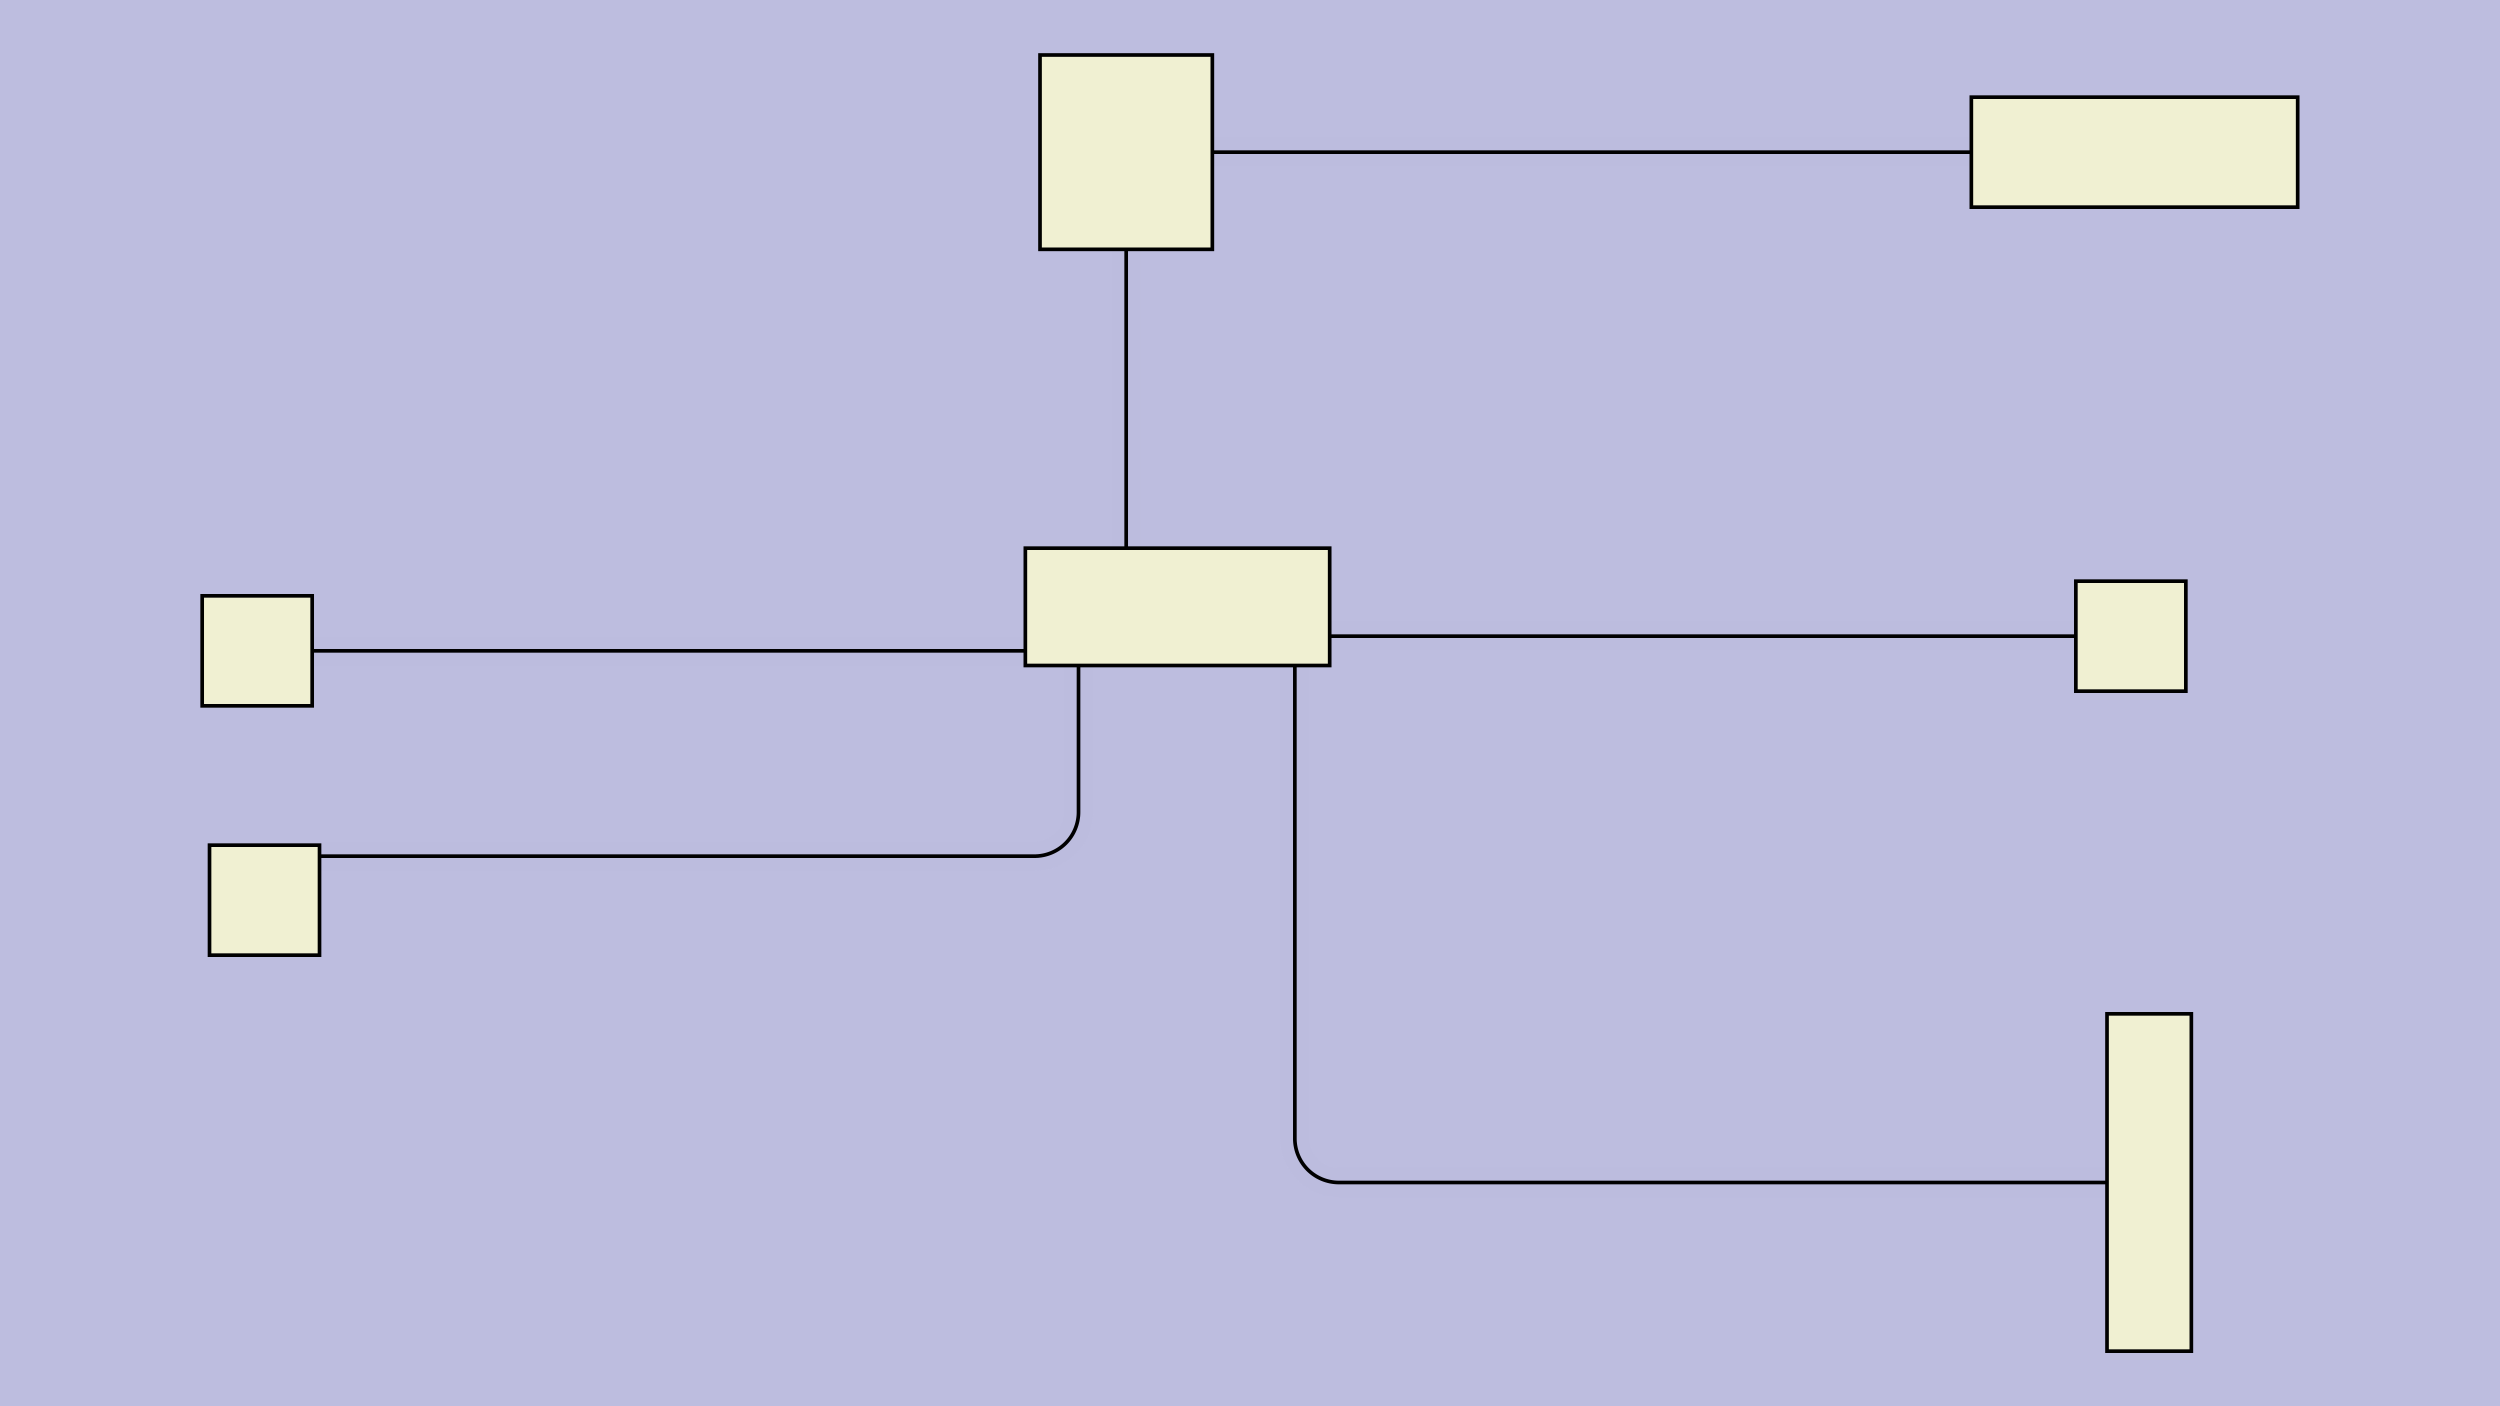 <svg xmlns:xlink="http://www.w3.org/1999/xlink" xmlns="http://www.w3.org/2000/svg" height="270px" width="480px" id="SVGCanvas" onmouseup="" onmousemove="">
<rect fill="#bdbddf" width="100%" height="100%" y="0" x="0" id="background" onmousedown="bgmousedown(evt)"/>
<g id="foreground" transform="translate(28.259,0),scale(0.704),translate(-46,-86.5)">
  <g id="edges"><g id="288"><path style="stroke:#bdbddf; stroke-width:8px; fill:none;" opacity="0.7" d="M 327,260L 572,260"/><g><path style="stroke:#ff0; stroke-width:8px; fill:none; " opacity="0" d="M 327,260L 572,260"/></g><path style="stroke:black; fill:none;" d="M 327,260L 572,260"/><g><g><path style="stroke:#0ff; stroke-width:8px; fill:none; " opacity="0" d="M 327,260 L 572,260" onmousedown='segmousedown("288","0",evt);' onmouseover='segmouseover("288","0",evt);' onmouseout='segmouseout("288","0",evt);' onclick='segclick("288","0",evt);'/></g></g></g><g id="289"><path style="stroke:#bdbddf; stroke-width:8px; fill:none;" opacity="0.7" d="M 359,268 V 397 a 12,12 0 0,0 12,12L 580.5,409"/><g><path style="stroke:#ff0; stroke-width:8px; fill:none; " opacity="0" d="M 359,268 V 397 a 12,12 0 0,0 12,12L 580.5,409"/></g><path style="stroke:black; fill:none;" d="M 359,268 V 397 a 12,12 0 0,0 12,12L 580.5,409"/><g><g><path style="stroke:#0ff; stroke-width:8px; fill:none; " opacity="0" d="M 359,268 L 359,409" onmousedown='segmousedown("289","0",evt);' onmouseover='segmouseover("289","0",evt);' onmouseout='segmouseout("289","0",evt);' onclick='segclick("289","0",evt);'/><path style="stroke:#0ff; stroke-width:8px; fill:none; " opacity="0" d="M 359,409 L 580.5,409" onmousedown='segmousedown("289","1",evt);' onmouseover='segmouseover("289","1",evt);' onmouseout='segmouseout("289","1",evt);' onclick='segclick("289","1",evt);'/></g></g></g><g id="290"><path style="stroke:#bdbddf; stroke-width:8px; fill:none;" opacity="0.7" d="M 313,128L 313,252"/><g><path style="stroke:#ff0; stroke-width:8px; fill:none; " opacity="0" d="M 313,128L 313,252"/></g><path style="stroke:black; fill:none;" d="M 313,128L 313,252"/><g><g><path style="stroke:#0ff; stroke-width:8px; fill:none; " opacity="0" d="M 313,128 L 313,252" onmousedown='segmousedown("290","0",evt);' onmouseover='segmouseover("290","0",evt);' onmouseout='segmouseout("290","0",evt);' onclick='segclick("290","0",evt);'/></g></g></g><g id="291"><path style="stroke:#bdbddf; stroke-width:8px; fill:none;" opacity="0.7" d="M 91,264L 285.5,264"/><g><path style="stroke:#ff0; stroke-width:8px; fill:none; " opacity="0" d="M 91,264L 285.5,264"/></g><path style="stroke:black; fill:none;" d="M 91,264L 285.5,264"/><g><g><path style="stroke:#0ff; stroke-width:8px; fill:none; " opacity="0" d="M 91,264 L 285.5,264" onmousedown='segmousedown("291","0",evt);' onmouseover='segmouseover("291","0",evt);' onmouseout='segmouseout("291","0",evt);' onclick='segclick("291","0",evt);'/></g></g></g><g id="292"><path style="stroke:#bdbddf; stroke-width:8px; fill:none;" opacity="0.7" d="M 336.5,128L 543.5,128"/><g><path style="stroke:#ff0; stroke-width:8px; fill:none; " opacity="0" d="M 336.5,128L 543.5,128"/></g><path style="stroke:black; fill:none;" d="M 336.5,128L 543.5,128"/><g><g><path style="stroke:#0ff; stroke-width:8px; fill:none; " opacity="0" d="M 336.5,128 L 543.5,128" onmousedown='segmousedown("292","0",evt);' onmouseover='segmouseover("292","0",evt);' onmouseout='segmouseout("292","0",evt);' onclick='segclick("292","0",evt);'/></g></g></g><g id="287"><path style="stroke:#bdbddf; stroke-width:8px; fill:none;" opacity="0.7" d="M 300,252 V 308 a 12,12 0 0,1 -12,12L 93,320"/><g><path style="stroke:#ff0; stroke-width:8px; fill:none; " opacity="0" d="M 300,252 V 308 a 12,12 0 0,1 -12,12L 93,320"/></g><path style="stroke:black; fill:none;" d="M 300,252 V 308 a 12,12 0 0,1 -12,12L 93,320"/><g><g><path style="stroke:#0ff; stroke-width:8px; fill:none; " opacity="0" d="M 300,252 L 300,320" onmousedown='segmousedown("287","0",evt);' onmouseover='segmouseover("287","0",evt);' onmouseout='segmouseout("287","0",evt);' onclick='segclick("287","0",evt);'/><path style="stroke:#0ff; stroke-width:8px; fill:none; " opacity="0" d="M 300,320 L 93,320" onmousedown='segmousedown("287","1",evt);' onmouseover='segmouseover("287","1",evt);' onmouseout='segmouseout("287","1",evt);' onclick='segclick("287","1",evt);'/></g></g></g></g>
  <g id="nodes"><g id="280" onmousedown="nodemousedown(280,evt);" onmouseover="nodemouseover(280,evt);" onmouseout="nodemouseout(280,evt);" transform="translate(327 252)"><rect x="-47.5" y="-22" width="95" height="44" fill="#0ff" style="stroke:none; opacity:0.75;" display="none"/><rect x="-41.5" y="-16" width="83" height="32" fill="#f0f0d2" style="stroke:black; opacity:1;"/></g><g id="284" onmousedown="nodemousedown(284,evt);" onmouseover="nodemouseover(284,evt);" onmouseout="nodemouseout(284,evt);" transform="translate(313 128)"><rect x="-29.5" y="-32.5" width="59" height="65" fill="#0ff" style="stroke:none; opacity:0.75;" display="none"/><rect x="-23.5" y="-26.5" width="47" height="53" fill="#f0f0d2" style="stroke:black; opacity:1;"/></g><g id="286" onmousedown="nodemousedown(286,evt);" onmouseover="nodemouseover(286,evt);" onmouseout="nodemouseout(286,evt);" transform="translate(588,128)"><rect x="-50.5" y="-21" width="101" height="42" fill="#0ff" style="stroke:none; opacity:0.75;" display="none"/><rect x="-44.5" y="-15" width="89" height="30" fill="#f0f0d2" style="stroke:black; opacity:1;"/></g><g id="282" onmousedown="nodemousedown(282,evt);" onmouseover="nodemouseover(282,evt);" onmouseout="nodemouseout(282,evt);" transform="translate(587,260)"><rect x="-21" y="-21" width="42" height="42" fill="#0ff" style="stroke:none; opacity:0.75;" display="none"/><rect x="-15" y="-15" width="30" height="30" fill="#f0f0d2" style="stroke:black; opacity:1;"/></g><g id="285" onmousedown="nodemousedown(285,evt);" onmouseover="nodemouseover(285,evt);" onmouseout="nodemouseout(285,evt);" transform="translate(76,264)"><rect x="-21" y="-21" width="42" height="42" fill="#0ff" style="stroke:none; opacity:0.75;" display="none"/><rect x="-15" y="-15" width="30" height="30" fill="#f0f0d2" style="stroke:black; opacity:1;"/></g><g id="283" onmousedown="nodemousedown(283,evt);" onmouseover="nodemouseover(283,evt);" onmouseout="nodemouseout(283,evt);" transform="translate(592,409)"><rect x="-17.5" y="-52" width="35" height="104" fill="#0ff" style="stroke:none; opacity:0.75;" display="none"/><rect x="-11.5" y="-46" width="23" height="92" fill="#f0f0d2" style="stroke:black; opacity:1;"/></g><g id="281" onmousedown="nodemousedown(281,evt);" onmouseover="nodemouseover(281,evt);" onmouseout="nodemouseout(281,evt);" transform="translate(78,332)"><rect x="-21" y="-21" width="42" height="42" fill="#0ff" style="stroke:none; opacity:0.75;" display="none"/><rect x="-15" y="-15" width="30" height="30" fill="#f0f0d2" style="stroke:black; opacity:1;"/></g></g>
  <g id="BPs"><g onmousedown="bpmousedown(330,evt);" onmouseover="bpmouseover(330,evt);" onmouseout="bpmouseout(330,evt);" transform="translate(359,409)" opacity="0"><ellipse cx="0" cy="0" rx="16" ry="16" fill="#0ff" style="stroke:none; opacity:0.75;" display="none"/><ellipse cx="0" cy="0" rx="9.2" ry="9.2" fill="#777" style="stroke:black;"/></g><g onmousedown="bpmousedown(331,evt);" onmouseover="bpmouseover(331,evt);" onmouseout="bpmouseout(331,evt);" transform="translate(300 320)" opacity="0"><ellipse cx="0" cy="0" rx="16" ry="16" fill="#0ff" style="stroke:none; opacity:0.75;" display="none"/><ellipse cx="0" cy="0" rx="9.2" ry="9.2" fill="#777" style="stroke:black;"/></g></g>
  <g id="ports"/>
</g>
</svg>